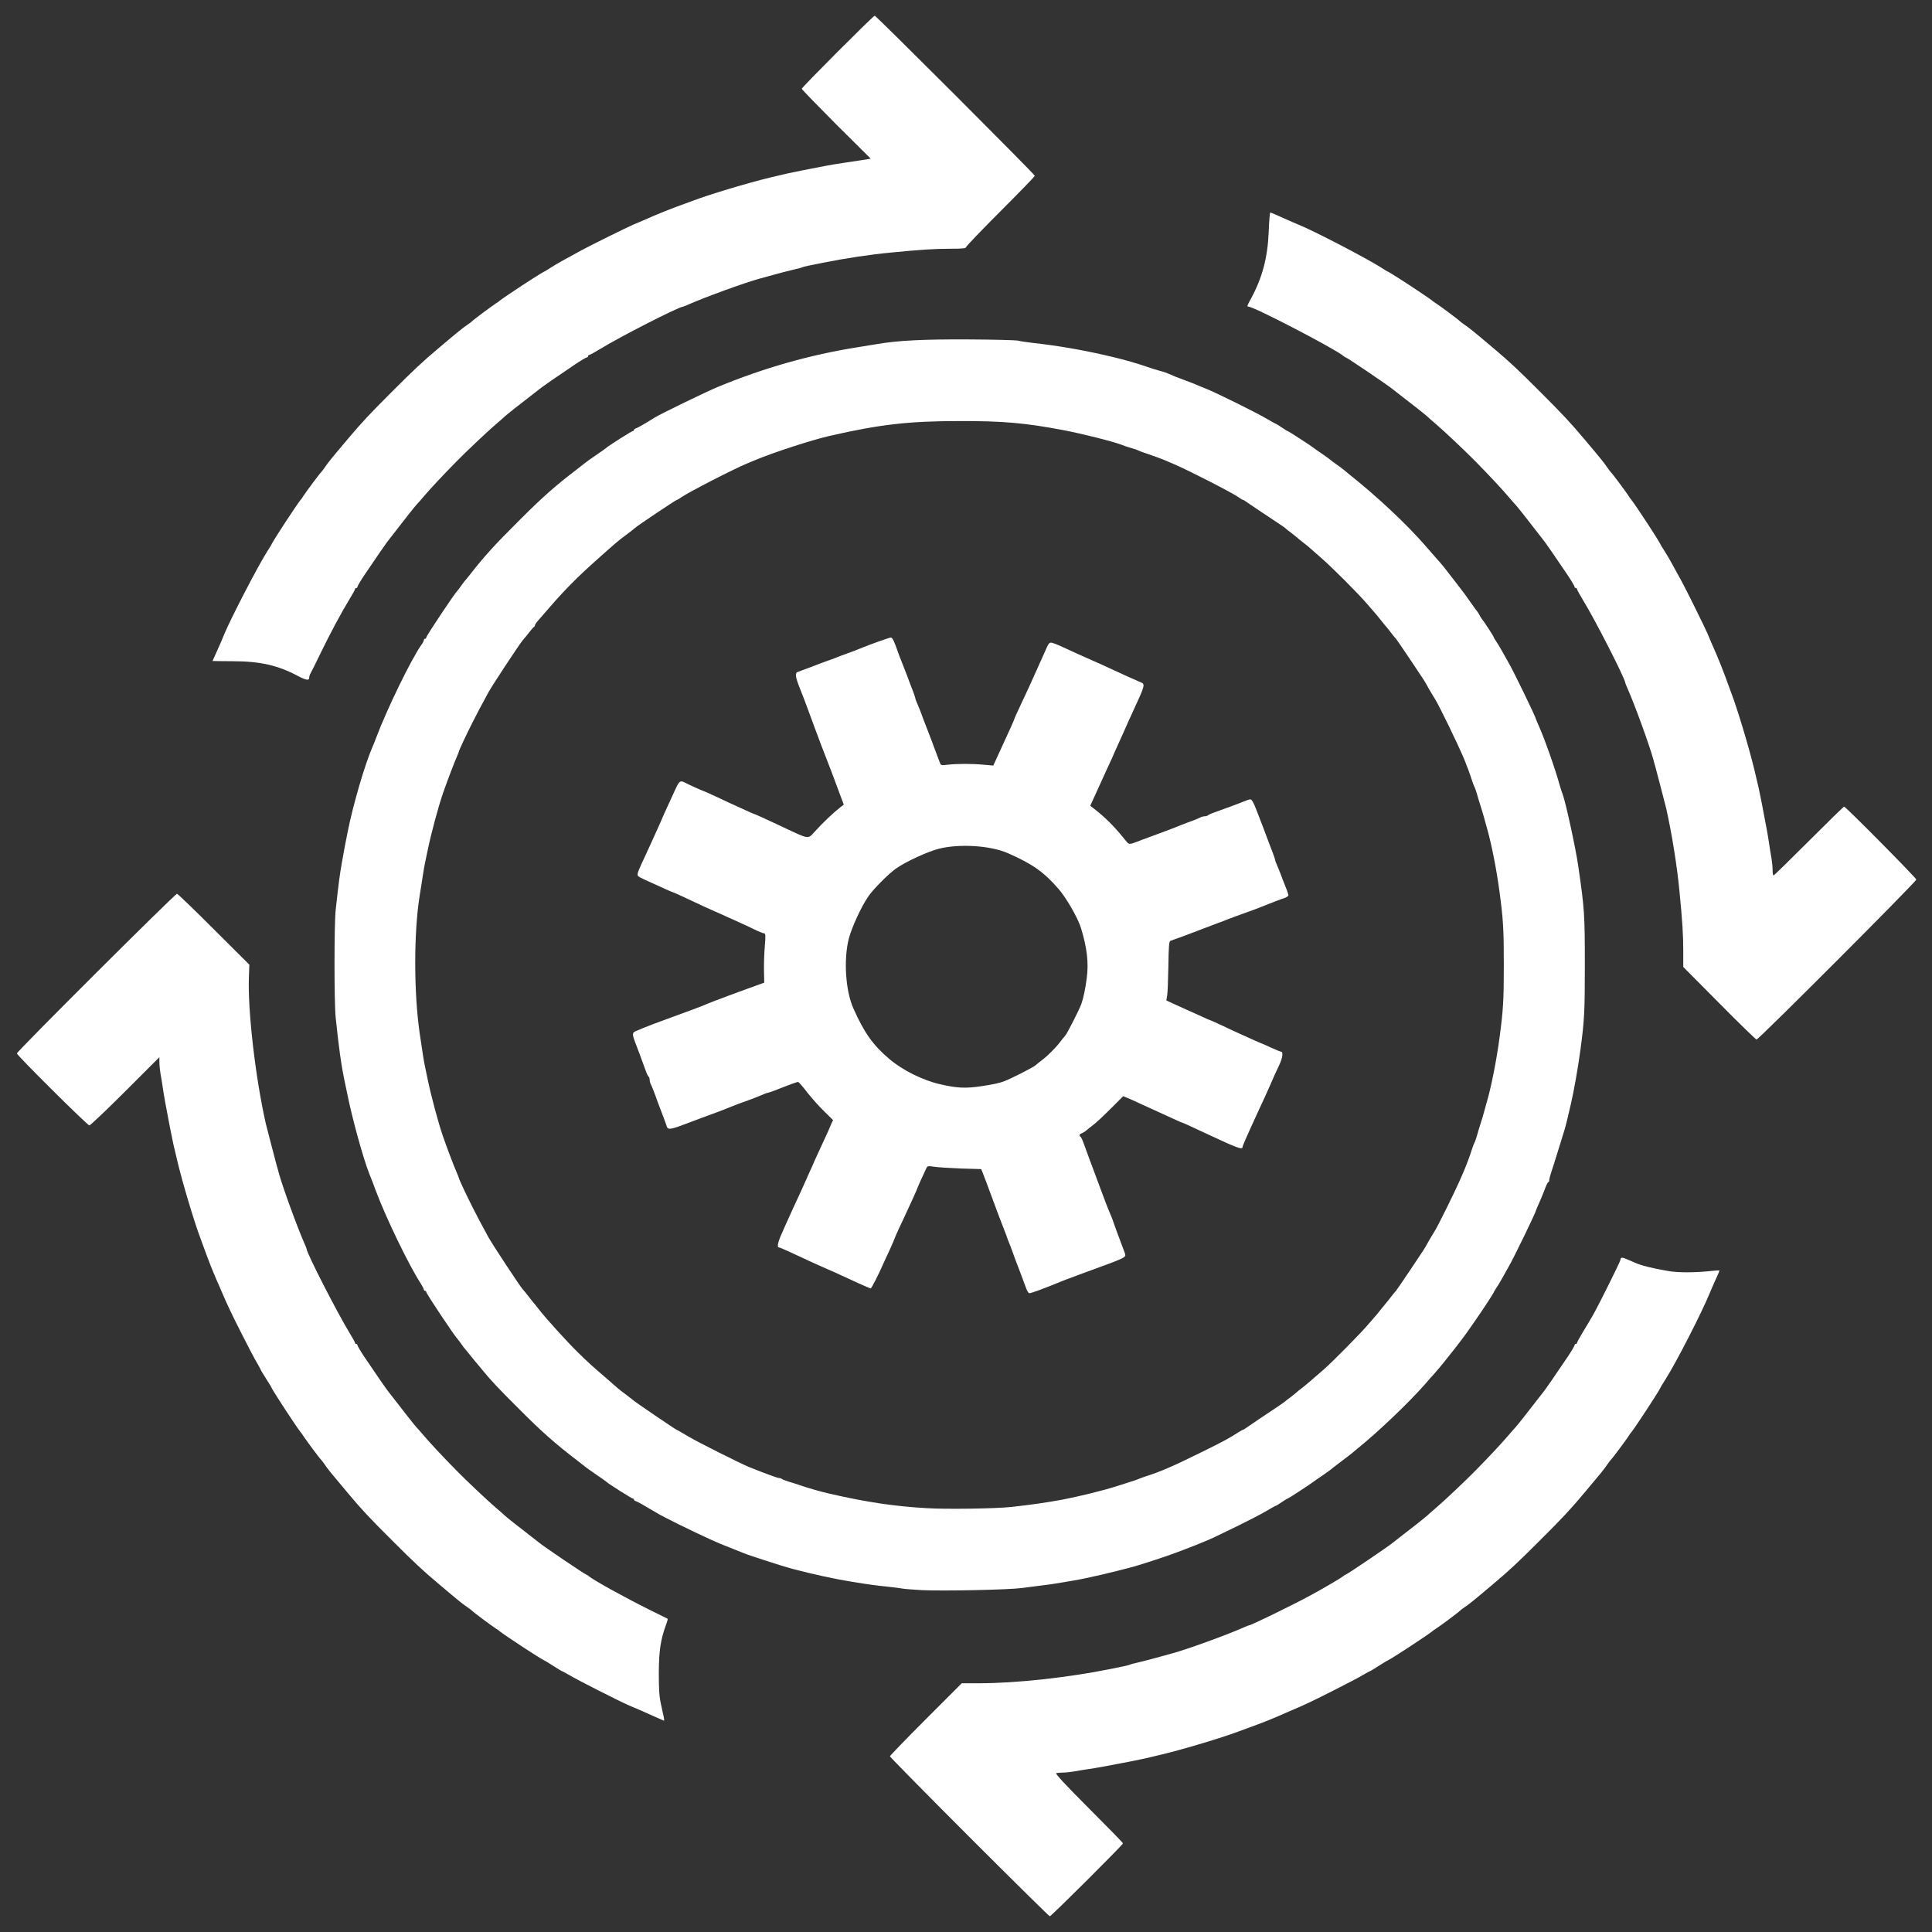 <?xml version="1.0" encoding="UTF-8" standalone="no"?>
<svg
   xmlns:dc="http://purl.org/dc/elements/1.1/"
   xmlns:cc="http://creativecommons.org/ns#"
   xmlns:rdf="http://www.w3.org/1999/02/22-rdf-syntax-ns#"
   xmlns:svg="http://www.w3.org/2000/svg"
   xmlns="http://www.w3.org/2000/svg"
   xmlns:sodipodi="http://sodipodi.sourceforge.net/DTD/sodipodi-0.dtd"
   xmlns:inkscape="http://www.inkscape.org/namespaces/inkscape"
   version="1.0"
   width="1600px"
   height="1600px"
   viewBox="0 0 16000 16000"
   preserveAspectRatio="xMidYMid meet"
   id="svg15"
   sodipodi:docname="logo.svg"
   inkscape:version="0.92.4 (unknown)">
  <rect x="0" y="0" width="16000" height="16000" fill="#333333" stroke="none"/>
  <defs
     id="defs19" />
  <sodipodi:namedview
     pagecolor="#ffffff"
     bordercolor="#666666"
     borderopacity="1"
     objecttolerance="10"
     gridtolerance="10"
     guidetolerance="10"
     inkscape:pageopacity="0"
     inkscape:pageshadow="2"
     inkscape:window-width="640"
     inkscape:window-height="480"
     id="namedview17"
     showgrid="false"
     inkscape:zoom="0.1475"
     inkscape:cx="800"
     inkscape:cy="800"
     inkscape:window-x="2604"
     inkscape:window-y="358"
     inkscape:window-maximized="0"
     inkscape:current-layer="layer101" />
  <g
     id="layer101"
     fill="#000000"
     stroke="none">
    <path
       d="M8027 15212 c-361 -361 -657 -662 -657 -667 0 -5 134 -144 297 -307 l298 -298 148 0 c298 0 730 -47 1072 -116 44 -9 99 -20 123 -25 24 -5 47 -11 52 -14 5 -3 28 -9 52 -14 40 -9 159 -40 236 -62 17 -5 47 -13 65 -18 115 -31 444 -150 584 -212 24 -11 45 -19 48 -19 16 0 363 -169 510 -249 105 -57 255 -145 272 -160 7 -6 15 -11 18 -11 9 0 366 -242 391 -265 7 -5 35 -28 64 -50 70 -53 214 -167 220 -174 3 -4 37 -33 75 -66 68 -58 248 -228 328 -310 110 -112 208 -217 262 -280 33 -38 62 -72 66 -75 7 -6 121 -150 174 -220 22 -29 45 -57 50 -64 12 -12 117 -164 207 -298 32 -48 58 -92 58 -98 0 -5 5 -10 10 -10 6 0 10 -4 10 -9 0 -5 23 -47 51 -93 28 -46 65 -108 82 -138 55 -98 227 -445 227 -457 0 -20 14 -22 45 -8 17 7 48 21 70 30 58 26 146 48 280 71 87 15 227 14 373 -2 28 -3 52 -4 52 -1 0 2 -16 40 -36 83 -19 43 -39 88 -43 99 -65 160 -281 582 -368 718 -24 37 -43 69 -43 72 0 2 -23 39 -50 82 -28 43 -55 85 -60 93 -31 49 -124 186 -129 190 -4 3 -15 19 -25 35 -22 34 -136 187 -146 195 -4 3 -17 21 -31 41 -25 37 -45 62 -189 233 -114 136 -176 203 -365 391 -185 185 -252 248 -391 365 -167 141 -196 164 -233 189 -20 14 -38 27 -41 31 -8 10 -161 124 -195 146 -16 10 -32 21 -35 25 -4 5 -141 98 -190 129 -8 5 -50 32 -93 60 -43 27 -80 50 -82 50 -3 0 -36 20 -75 45 -39 25 -72 45 -75 45 -2 0 -28 14 -57 31 -29 18 -138 75 -243 128 -168 85 -234 117 -350 166 -16 7 -66 28 -110 48 -44 19 -125 52 -180 72 -55 20 -122 45 -150 55 -131 50 -455 147 -630 189 -141 34 -163 39 -275 61 -225 43 -257 49 -330 60 -41 6 -99 15 -129 21 -30 5 -71 9 -92 9 -20 0 -44 2 -52 5 -9 4 79 99 269 289 156 156 284 287 284 292 0 12 -595 604 -606 604 -5 0 -305 -296 -667 -658z"
       id="path2"
       style="fill:#ffffff" />
    <path
       d="M5405 14209 c-49 -22 -99 -44 -110 -49 -11 -4 -49 -21 -85 -36 -81 -35 -426 -210 -498 -253 -29 -17 -55 -31 -57 -31 -3 0 -36 -20 -75 -45 -39 -25 -72 -45 -75 -45 -2 0 -39 -23 -82 -50 -43 -28 -85 -55 -93 -60 -49 -31 -186 -124 -190 -129 -3 -4 -18 -15 -35 -25 -34 -22 -187 -136 -195 -146 -3 -4 -21 -17 -41 -31 -37 -25 -66 -48 -233 -189 -139 -117 -206 -180 -391 -365 -189 -188 -251 -255 -365 -391 -144 -171 -164 -196 -189 -233 -14 -20 -27 -38 -31 -41 -10 -8 -124 -161 -146 -195 -10 -16 -21 -32 -25 -35 -5 -4 -98 -141 -129 -190 -5 -8 -32 -50 -60 -93 -27 -43 -50 -80 -50 -82 0 -3 -20 -36 -45 -75 -25 -39 -45 -72 -45 -75 0 -2 -14 -28 -31 -57 -18 -29 -75 -138 -128 -243 -85 -168 -116 -233 -166 -350 -7 -16 -28 -66 -48 -110 -19 -44 -52 -125 -72 -180 -20 -55 -45 -122 -55 -150 -50 -131 -147 -455 -189 -630 -34 -141 -39 -163 -61 -275 -43 -225 -49 -257 -60 -330 -6 -41 -15 -99 -21 -129 -5 -30 -9 -73 -9 -95 l0 -41 -283 283 c-155 155 -289 282 -297 282 -16 0 -600 -580 -600 -596 0 -17 1312 -1325 1326 -1322 8 2 145 134 306 295 l293 292 -4 108 c-9 278 53 817 139 1203 8 33 71 276 91 350 6 19 14 49 18 65 32 116 151 444 212 582 11 24 19 45 19 48 0 33 252 525 358 699 23 37 42 72 42 77 0 5 5 9 10 9 6 0 10 5 10 10 0 6 26 50 58 98 90 134 195 286 207 298 5 7 28 35 50 64 53 70 167 214 174 220 4 3 33 37 66 75 54 63 152 168 262 280 80 82 260 252 328 310 39 33 72 62 75 66 6 7 150 121 220 174 29 22 57 45 64 50 25 23 382 265 391 265 3 0 11 5 18 11 39 34 294 175 507 281 80 39 147 73 149 74 2 2 -3 23 -12 46 -47 128 -60 219 -61 403 0 141 4 197 18 260 22 96 30 135 25 135 -2 0 -44 -19 -94 -41z"
       id="path4"
       style="fill:#ffffff" />
    <path
       d="M7639 13169 c-75 -4 -149 -10 -165 -13 -16 -3 -72 -11 -124 -16 -90 -9 -151 -17 -292 -40 -133 -21 -319 -61 -498 -108 -72 -19 -363 -113 -405 -131 -11 -5 -61 -25 -112 -45 -51 -19 -123 -50 -160 -67 -182 -84 -385 -184 -443 -219 -123 -73 -155 -91 -172 -97 -10 -3 -18 -9 -18 -14 0 -5 -4 -9 -10 -9 -9 0 -208 -126 -220 -140 -3 -3 -41 -30 -85 -60 -44 -30 -85 -59 -91 -65 -7 -5 -35 -28 -64 -50 -184 -141 -292 -236 -485 -430 -173 -172 -235 -239 -305 -325 -25 -30 -49 -60 -55 -66 -5 -6 -23 -28 -40 -49 -16 -21 -35 -43 -40 -49 -6 -6 -22 -27 -35 -46 -13 -19 -27 -37 -30 -40 -20 -17 -260 -377 -260 -390 0 -6 -4 -10 -10 -10 -5 0 -10 -5 -10 -10 0 -6 -11 -27 -24 -48 -100 -153 -292 -551 -376 -777 -25 -67 -32 -87 -50 -130 -51 -127 -145 -467 -188 -685 -6 -30 -16 -77 -22 -105 -25 -122 -42 -243 -70 -507 -13 -125 -13 -774 0 -892 26 -236 33 -289 52 -396 20 -113 25 -140 47 -250 45 -226 143 -561 206 -705 7 -16 21 -50 30 -75 91 -241 288 -646 376 -772 11 -14 19 -31 19 -37 0 -6 5 -11 10 -11 6 0 10 -5 10 -10 0 -14 239 -372 260 -390 3 -3 17 -21 30 -40 13 -19 29 -40 35 -46 5 -6 24 -28 40 -49 115 -147 196 -237 395 -435 203 -204 309 -297 490 -435 29 -22 57 -45 64 -50 6 -6 47 -35 91 -65 44 -30 82 -57 85 -60 12 -14 211 -140 220 -140 6 0 10 -4 10 -9 0 -5 8 -11 18 -14 18 -7 80 -42 152 -88 54 -33 422 -212 530 -257 380 -156 755 -263 1150 -326 58 -9 130 -21 160 -26 172 -30 385 -41 760 -39 211 1 396 6 410 10 14 4 70 13 125 19 199 22 398 56 590 100 28 7 66 16 85 20 74 17 195 52 264 76 39 14 89 29 111 35 22 5 54 16 70 23 40 18 68 30 140 56 33 12 74 28 90 35 17 8 55 23 85 35 81 32 410 195 497 246 41 24 77 44 80 44 2 0 24 14 48 30 24 17 46 30 49 30 6 0 206 130 216 140 3 3 34 25 70 49 36 25 67 48 70 51 3 3 21 17 40 30 19 13 49 35 66 49 17 14 40 33 50 41 228 181 475 413 627 588 40 46 83 96 97 111 27 29 66 76 102 124 13 17 48 62 78 101 31 39 76 100 100 136 25 36 48 67 51 70 3 3 12 16 19 29 7 14 17 30 21 35 20 24 99 146 99 152 0 3 9 18 19 33 11 15 34 54 52 86 18 33 43 78 56 100 39 67 223 446 223 460 0 2 11 28 24 57 47 105 135 353 175 498 7 25 17 55 22 67 25 65 107 442 129 593 52 357 55 400 55 825 0 384 -4 456 -36 695 -20 150 -56 354 -79 450 -5 19 -14 58 -20 85 -15 68 -30 123 -45 170 -7 22 -27 87 -45 145 -17 58 -41 130 -51 161 -10 30 -19 63 -19 72 0 9 -3 17 -8 17 -4 0 -18 28 -30 63 -13 34 -35 86 -48 115 -13 29 -24 55 -24 57 0 14 -184 393 -223 460 -13 22 -38 67 -56 100 -18 32 -41 71 -52 86 -10 15 -19 30 -19 33 0 5 -103 162 -138 211 -4 6 -27 39 -52 75 -36 54 -117 161 -173 230 -7 8 -30 38 -52 65 -22 28 -54 66 -71 85 -18 19 -56 62 -84 95 -133 151 -382 389 -550 525 -30 25 -57 47 -60 50 -3 3 -41 32 -85 65 -44 33 -82 62 -85 66 -3 3 -34 25 -70 50 -36 24 -69 47 -75 52 -32 24 -205 137 -210 137 -4 0 -26 14 -50 30 -24 17 -46 30 -49 30 -3 0 -40 20 -81 45 -42 25 -151 81 -243 126 -92 44 -174 84 -182 88 -26 14 -183 78 -245 101 -33 12 -69 26 -80 30 -37 16 -289 99 -350 115 -161 44 -385 96 -492 114 -135 23 -181 31 -258 40 -44 6 -120 16 -170 22 -110 15 -640 26 -826 18z m736 -689 c179 -20 288 -36 425 -61 140 -27 339 -76 445 -110 50 -16 106 -34 125 -40 19 -6 44 -14 55 -19 11 -5 40 -16 65 -24 120 -38 226 -84 455 -197 181 -89 238 -120 307 -165 21 -13 40 -24 43 -24 3 0 11 -4 18 -10 7 -5 62 -42 122 -83 144 -95 209 -140 215 -147 3 -3 21 -17 42 -32 20 -15 42 -34 50 -41 7 -7 22 -19 34 -27 21 -15 105 -87 194 -165 77 -69 292 -287 355 -360 33 -39 62 -72 65 -75 3 -3 24 -27 45 -55 22 -27 42 -52 45 -55 3 -3 21 -25 40 -50 19 -25 37 -47 41 -50 3 -3 54 -77 113 -165 59 -88 110 -165 114 -171 8 -11 23 -38 52 -90 11 -18 30 -51 44 -73 23 -35 160 -313 199 -401 8 -19 24 -55 35 -80 23 -52 55 -137 73 -195 7 -22 16 -44 19 -50 4 -5 12 -30 20 -55 7 -25 20 -70 30 -100 10 -30 23 -75 30 -100 7 -25 18 -65 25 -90 38 -133 79 -343 104 -530 30 -225 35 -306 35 -600 0 -294 -5 -375 -35 -600 -25 -189 -66 -396 -104 -530 -7 -25 -18 -65 -25 -90 -7 -25 -20 -70 -30 -100 -10 -30 -23 -75 -30 -100 -8 -25 -16 -49 -20 -55 -3 -5 -12 -28 -19 -50 -15 -49 -49 -139 -66 -180 -60 -140 -207 -443 -241 -496 -14 -22 -33 -55 -44 -73 -29 -52 -44 -79 -52 -90 -4 -6 -55 -83 -114 -171 -59 -88 -110 -162 -113 -165 -4 -3 -22 -25 -41 -50 -19 -25 -37 -47 -40 -50 -3 -3 -23 -27 -45 -55 -21 -27 -42 -52 -45 -55 -3 -3 -32 -36 -65 -75 -77 -90 -289 -302 -384 -385 -41 -36 -82 -72 -91 -80 -9 -9 -34 -29 -55 -45 -22 -17 -46 -36 -53 -43 -8 -7 -30 -25 -50 -40 -21 -15 -39 -30 -42 -33 -5 -7 -16 -14 -201 -137 -68 -45 -129 -87 -136 -92 -7 -6 -15 -10 -19 -10 -3 0 -20 -10 -37 -22 -51 -37 -413 -222 -532 -273 -82 -36 -101 -43 -155 -63 -30 -11 -73 -26 -95 -33 -22 -7 -44 -16 -50 -19 -5 -4 -30 -12 -55 -19 -25 -7 -61 -19 -80 -27 -77 -29 -326 -92 -490 -123 -313 -59 -499 -75 -855 -74 -418 0 -660 28 -1075 123 -147 34 -457 134 -615 200 -11 5 -40 17 -65 27 -106 43 -490 240 -547 281 -17 12 -34 22 -38 22 -7 0 -329 215 -347 233 -7 7 -40 32 -73 57 -70 52 -69 51 -245 208 -153 136 -260 244 -380 382 -45 52 -93 107 -106 122 -13 15 -24 32 -24 37 0 5 -3 11 -8 13 -4 2 -23 23 -42 48 -19 25 -41 52 -49 60 -20 20 -253 374 -284 430 -65 120 -88 162 -135 255 -50 99 -112 231 -112 240 0 3 -9 24 -19 48 -19 42 -78 197 -111 292 -40 115 -100 339 -129 480 -7 33 -16 78 -21 100 -5 22 -13 72 -19 110 -6 39 -17 113 -26 165 -49 312 -48 803 1 1140 22 148 34 229 44 275 5 22 14 67 21 100 29 141 89 365 129 480 33 95 92 250 111 292 10 24 19 45 19 48 0 9 62 141 112 240 47 93 70 135 135 255 31 56 264 410 284 430 8 8 30 35 49 60 19 25 37 47 40 50 3 3 21 25 40 50 60 78 235 271 327 361 84 82 106 103 253 229 35 30 68 60 74 65 6 6 38 31 71 55 33 25 62 48 65 51 7 8 347 239 352 239 3 0 46 25 96 55 75 45 431 224 507 255 122 49 233 90 245 90 9 0 20 4 25 8 6 5 30 14 55 22 25 7 69 21 98 31 52 19 176 54 242 69 305 70 538 105 805 120 164 10 571 4 700 -10z"
       id="path6"
       style="fill:#ffffff" />
    <path
       d="M8496 10663 c-21 -56 -74 -199 -86 -228 -4 -11 -13 -36 -20 -55 -7 -19 -17 -46 -22 -60 -15 -35 -24 -59 -38 -100 -7 -19 -18 -48 -25 -65 -7 -16 -21 -55 -33 -85 -11 -30 -34 -93 -52 -140 -18 -47 -41 -110 -52 -140 -11 -30 -25 -67 -31 -81 l-11 -27 -170 -5 c-94 -4 -194 -10 -223 -15 -47 -7 -53 -6 -61 12 -42 89 -72 156 -72 159 0 3 -16 40 -36 84 -76 165 -92 200 -123 265 -17 37 -31 69 -31 71 0 3 -18 45 -40 94 -23 48 -45 97 -50 108 -46 105 -103 215 -109 215 -5 0 -51 -20 -102 -43 -158 -73 -248 -114 -319 -144 -41 -18 -121 -55 -243 -112 -48 -22 -92 -41 -98 -41 -15 0 -6 -45 22 -107 12 -26 30 -68 41 -93 48 -106 72 -159 103 -225 18 -38 40 -88 50 -110 10 -22 28 -62 40 -90 13 -27 31 -68 40 -90 10 -22 38 -83 62 -135 24 -52 48 -104 53 -115 4 -11 15 -36 23 -55 l16 -34 -72 -71 c-40 -38 -103 -109 -141 -157 -37 -49 -72 -88 -77 -88 -8 0 -67 21 -193 71 -27 10 -53 19 -57 19 -5 0 -28 8 -52 19 -23 10 -58 24 -77 31 -19 7 -44 16 -55 20 -11 4 -36 13 -55 20 -19 7 -48 18 -65 25 -29 13 -149 59 -250 95 -27 10 -86 32 -130 49 -112 43 -143 48 -151 25 -6 -21 -61 -166 -74 -199 -4 -11 -13 -36 -20 -55 -15 -42 -29 -79 -41 -102 -5 -10 -9 -27 -9 -37 0 -11 -4 -22 -9 -25 -4 -3 -16 -27 -25 -53 -41 -112 -55 -152 -80 -216 -33 -84 -32 -95 2 -109 15 -6 41 -16 57 -24 28 -12 137 -53 250 -94 146 -53 222 -82 240 -89 50 -22 128 -52 220 -86 55 -20 123 -45 150 -55 28 -10 71 -26 97 -35 l47 -17 -2 -102 c-1 -55 2 -147 7 -203 7 -84 6 -103 -5 -103 -8 0 -45 -15 -84 -34 -38 -19 -92 -44 -120 -56 -27 -13 -72 -33 -100 -45 -27 -13 -72 -33 -100 -45 -58 -25 -133 -60 -258 -119 -48 -22 -89 -41 -92 -41 -2 0 -29 -11 -60 -25 -30 -14 -81 -37 -112 -51 -112 -50 -123 -56 -123 -71 0 -16 11 -44 65 -158 18 -38 39 -86 48 -105 9 -19 32 -71 52 -115 20 -44 40 -89 44 -100 5 -11 25 -54 43 -95 19 -41 48 -103 63 -137 28 -63 40 -71 73 -54 31 17 151 71 156 71 3 0 58 25 123 55 65 31 127 60 138 64 11 5 50 23 87 40 37 17 69 31 71 31 5 0 116 50 242 110 216 102 205 100 257 43 74 -82 159 -162 219 -209 l27 -20 -30 -80 c-16 -43 -39 -104 -50 -134 -11 -30 -39 -104 -63 -165 -24 -60 -67 -173 -95 -250 -28 -77 -61 -165 -72 -195 -11 -30 -35 -93 -54 -140 -38 -95 -42 -128 -16 -136 18 -6 164 -61 197 -74 11 -4 36 -13 55 -20 19 -7 45 -16 58 -21 12 -5 32 -13 45 -18 12 -5 38 -14 57 -21 40 -14 62 -22 105 -40 78 -32 239 -90 252 -90 14 0 28 28 63 130 7 19 18 49 25 65 7 17 27 68 45 115 17 47 40 107 51 134 10 27 19 53 19 57 0 5 8 28 19 52 10 23 24 58 31 77 13 37 14 40 53 140 14 36 40 103 57 150 17 47 36 97 42 112 10 27 12 28 67 21 77 -9 201 -9 296 0 l81 7 33 -72 c18 -40 46 -100 61 -133 45 -97 80 -175 80 -180 0 -3 18 -44 41 -92 74 -159 97 -207 119 -258 12 -27 32 -72 45 -100 12 -27 32 -72 45 -100 32 -74 36 -80 52 -83 9 -2 55 16 104 39 49 23 107 49 129 59 53 23 130 58 180 80 177 82 314 144 333 151 37 14 34 27 -60 229 -37 80 -61 134 -81 180 -9 19 -32 71 -52 115 -20 44 -40 89 -44 100 -5 11 -25 54 -44 95 -19 41 -42 91 -50 110 -9 19 -32 70 -52 114 l-36 79 27 21 c102 79 175 153 267 268 26 33 30 33 93 9 27 -11 74 -28 104 -39 115 -42 226 -84 255 -97 17 -7 46 -18 65 -25 43 -15 79 -29 102 -41 10 -5 26 -9 36 -9 10 0 22 -4 28 -9 5 -5 29 -16 54 -24 71 -25 201 -73 244 -91 21 -9 44 -16 51 -16 11 0 26 26 45 75 5 11 19 49 33 85 14 36 40 103 57 150 18 47 40 107 51 134 10 27 19 53 19 57 0 5 8 28 19 52 10 23 24 58 31 77 7 19 16 44 21 55 24 58 39 99 39 109 0 7 -17 18 -37 25 -32 10 -81 29 -238 91 -11 4 -36 13 -55 20 -19 7 -44 16 -55 20 -11 4 -36 13 -55 20 -19 7 -45 16 -57 21 -13 5 -33 13 -45 18 -13 5 -50 19 -83 31 -33 12 -80 30 -105 40 -50 20 -228 86 -248 92 -10 3 -14 49 -16 208 -2 113 -6 223 -10 245 l-7 40 58 27 c32 15 81 37 108 49 28 12 83 37 122 55 40 19 75 34 78 34 3 0 47 20 98 44 50 24 115 54 142 66 28 12 78 35 113 51 35 16 65 29 67 29 2 0 38 16 79 35 42 19 81 35 86 35 18 0 11 55 -14 106 -23 49 -55 118 -83 184 -17 40 -45 100 -96 210 -19 41 -45 98 -57 125 -12 28 -33 74 -46 103 -13 29 -24 57 -24 62 0 24 -50 5 -285 -105 -178 -83 -204 -95 -208 -95 -3 0 -45 -18 -94 -41 -48 -22 -101 -46 -118 -54 -16 -7 -73 -33 -125 -57 -52 -25 -109 -50 -127 -57 l-31 -13 -104 104 c-57 57 -121 117 -143 133 -22 17 -49 38 -59 47 -11 10 -28 20 -38 24 -19 6 -24 19 -9 28 4 3 16 27 25 53 41 113 56 153 86 233 18 47 41 110 52 140 27 75 67 178 85 219 8 18 19 45 23 60 8 24 43 121 86 233 18 47 18 48 -1 62 -11 8 -65 31 -120 51 -183 67 -370 136 -390 145 -136 56 -254 100 -271 100 -6 0 -19 -21 -28 -47z m-366 -1668 c93 -14 145 -25 185 -40 50 -18 243 -116 260 -132 11 -10 36 -30 55 -44 45 -34 115 -104 149 -149 14 -19 34 -44 44 -55 16 -18 115 -213 132 -260 17 -48 34 -127 45 -216 17 -124 2 -252 -48 -414 -25 -82 -122 -251 -187 -325 -121 -139 -215 -205 -417 -294 -144 -64 -404 -80 -573 -37 -93 24 -268 104 -352 162 -61 42 -190 171 -232 233 -58 83 -138 258 -162 351 -43 170 -27 428 37 573 89 202 163 307 299 422 109 93 278 177 420 209 140 33 214 36 345 16z"
       id="path8"
       style="fill:#ffffff" />
    <path
       d="M14238 8308 l-298 -300 0 -135 c0 -129 -7 -244 -31 -488 -20 -211 -61 -467 -109 -685 -8 -33 -71 -276 -91 -350 -6 -19 -14 -48 -18 -65 -32 -116 -151 -444 -212 -582 -11 -24 -19 -45 -19 -48 0 -32 -253 -528 -349 -683 -28 -46 -51 -88 -51 -93 0 -5 -4 -9 -10 -9 -5 0 -10 -5 -10 -10 0 -6 -26 -50 -58 -98 -90 -134 -195 -286 -207 -298 -5 -7 -28 -35 -50 -64 -53 -70 -167 -214 -174 -220 -4 -3 -33 -36 -66 -75 -54 -63 -152 -168 -262 -280 -80 -82 -260 -252 -328 -310 -38 -33 -72 -62 -75 -66 -6 -7 -150 -121 -220 -174 -29 -22 -57 -45 -64 -50 -25 -23 -382 -265 -391 -265 -3 0 -11 -5 -18 -11 -69 -59 -741 -409 -787 -409 -15 0 -13 -7 18 -63 96 -176 140 -342 149 -559 3 -87 9 -158 13 -158 4 0 43 16 86 36 85 38 117 52 149 65 122 49 557 275 680 353 30 20 57 36 60 36 2 0 39 23 82 50 43 28 85 55 93 60 49 31 186 124 190 129 3 4 19 15 35 25 34 22 187 136 195 146 3 4 21 17 41 31 37 25 66 48 233 189 139 117 206 180 391 365 185 185 248 252 365 391 141 167 164 196 189 233 14 20 27 38 31 41 10 8 124 161 146 195 10 17 21 32 25 35 5 4 98 141 129 190 5 8 32 50 60 93 27 43 50 80 50 82 0 3 16 30 36 60 34 55 55 91 141 250 40 73 193 383 213 430 22 54 41 97 73 170 19 44 52 125 72 180 20 55 45 123 55 150 50 131 147 455 189 630 34 141 39 163 61 275 43 225 49 257 60 330 6 41 15 99 21 129 5 30 9 74 9 98 0 24 3 43 8 43 4 0 135 -128 292 -285 157 -157 288 -285 292 -285 13 0 598 591 598 604 0 18 -1307 1326 -1323 1325 -7 -1 -146 -136 -309 -301z"
       id="path10"
       style="fill:#ffffff" />
    <path
       d="M2465 5597 c-163 -87 -313 -121 -537 -121 -93 -1 -168 -1 -168 -2 0 -1 16 -37 36 -80 33 -74 40 -89 63 -146 59 -140 277 -560 355 -683 20 -30 36 -57 36 -60 0 -2 23 -39 50 -82 28 -43 55 -85 60 -93 31 -49 124 -186 129 -190 4 -3 15 -18 25 -35 22 -34 136 -187 146 -195 4 -3 17 -21 31 -41 25 -37 48 -66 189 -233 117 -139 180 -206 365 -391 185 -185 252 -248 391 -365 167 -141 196 -164 233 -189 20 -14 38 -27 41 -31 8 -10 161 -124 195 -146 17 -10 32 -21 35 -25 4 -5 141 -98 190 -129 8 -5 50 -32 93 -60 43 -27 80 -50 82 -50 3 0 30 -16 60 -36 55 -34 91 -55 250 -141 73 -40 383 -193 430 -213 54 -22 97 -41 170 -73 44 -19 125 -52 180 -72 55 -20 123 -45 150 -55 131 -50 455 -147 630 -189 141 -34 163 -39 275 -61 58 -11 139 -27 180 -35 41 -8 111 -20 155 -26 44 -7 113 -17 153 -23 l73 -12 -286 -284 c-156 -157 -285 -289 -285 -295 0 -12 592 -605 604 -605 12 0 1326 1314 1326 1326 0 5 -128 137 -285 294 -157 157 -285 291 -285 297 0 10 -32 13 -131 13 -125 0 -241 7 -484 31 -176 16 -390 49 -570 85 -44 9 -99 20 -123 25 -24 5 -47 11 -52 14 -5 3 -28 9 -52 14 -39 9 -150 37 -238 62 -19 6 -48 14 -65 18 -116 32 -444 151 -582 212 -24 11 -45 19 -48 19 -32 0 -528 253 -683 349 -46 28 -88 51 -93 51 -5 0 -9 5 -9 10 0 6 -5 10 -10 10 -6 0 -50 26 -98 58 -134 90 -286 195 -298 207 -7 5 -35 28 -64 50 -70 53 -214 167 -220 174 -3 4 -36 33 -75 66 -68 58 -248 228 -328 310 -110 112 -208 217 -262 280 -33 39 -62 72 -66 75 -7 6 -121 150 -174 220 -22 29 -45 57 -50 64 -12 12 -117 164 -207 298 -32 48 -58 92 -58 98 0 5 -4 10 -10 10 -5 0 -10 4 -10 9 0 5 -19 40 -42 77 -71 117 -160 282 -241 449 -43 88 -82 168 -88 177 -5 10 -9 25 -9 33 0 23 -29 17 -95 -18z"
       id="path12"
       style="fill:#ffffff" />
  </g>
</svg>
